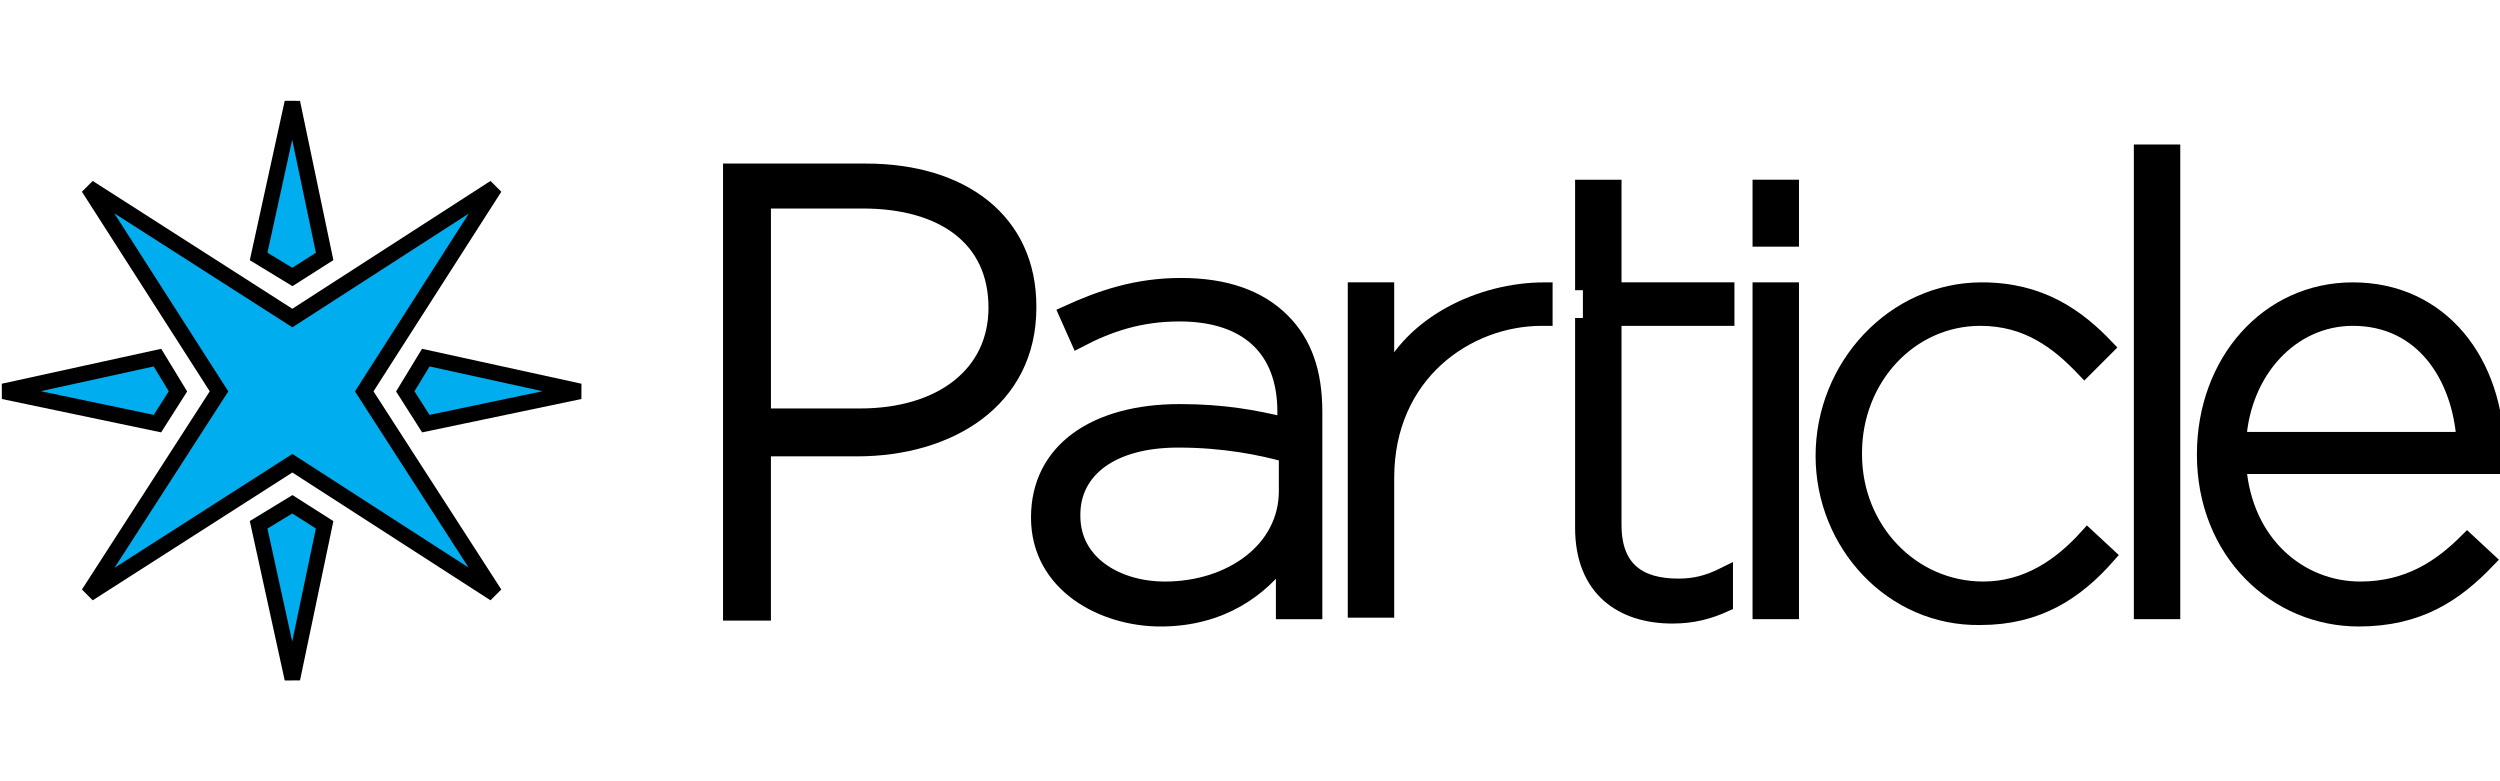 <?xml version="1.0"?>
<svg width="160" height="50" xmlns="http://www.w3.org/2000/svg" xmlns:svg="http://www.w3.org/2000/svg">
 <g>
  <title>Layer 1</title>
  <g stroke="null" id="svg_1">
   <path stroke="null" id="svg_2" d="m46.774,10.968l8.635,0c6.195,0 10.418,3.191 10.418,8.635l0,0.094c0,5.913 -5.068,9.01 -10.981,9.01l-6.007,0l0,10.512l-2.065,0l0,-28.251l0,0zm8.26,15.674c5.256,0 8.729,-2.722 8.729,-6.945l0,0c0,-4.505 -3.473,-6.852 -8.541,-6.852l-6.382,0l0,13.797l6.195,0z"/>
   <path stroke="null" id="svg_3" d="m66.484,33.119l0,0c0,-4.317 3.66,-6.758 9.01,-6.758c2.816,0 4.787,0.375 6.758,0.845l0,-0.845c0,-4.13 -2.534,-6.288 -6.758,-6.288c-2.534,0 -4.505,0.657 -6.476,1.689l-0.751,-1.689c2.253,-1.032 4.505,-1.783 7.321,-1.783c2.816,0 4.974,0.751 6.476,2.253c1.408,1.408 2.065,3.285 2.065,5.819l0,12.765l-1.971,0l0,-3.473c-1.408,1.971 -3.942,3.942 -7.884,3.942c-3.66,0 -7.79,-2.159 -7.79,-6.476zm15.862,-1.689l0,-2.346c-1.689,-0.469 -4.036,-0.939 -6.945,-0.939c-4.317,0 -6.758,1.971 -6.758,4.787l0,0.094c0,3.003 2.816,4.693 5.913,4.693c4.224,0 7.79,-2.534 7.79,-6.288z"/>
   <path stroke="null" id="svg_4" d="m86.758,18.571l1.971,0l0,5.819c1.596,-3.66 6.007,-5.819 10.137,-5.819l0,1.783l-0.188,0c-4.787,0 -9.949,3.567 -9.949,10.231l0,8.447l-1.971,0l0,-20.461z"/>
   <path stroke="null" id="svg_5" d="m101.306,18.571l0,-6.57l1.971,0l0,6.57l7.227,0l0,1.783l-7.227,0l0,13.234c0,2.91 1.689,3.942 4.13,3.942c1.032,0 1.877,-0.188 3.003,-0.751l0,1.877c-1.032,0.469 -2.065,0.751 -3.379,0.751c-3.191,0 -5.725,-1.689 -5.725,-5.631l0,-13.422"/>
   <path stroke="null" id="svg_6" d="m116.698,29.177l0,0c0,-5.725 4.505,-10.606 10.137,-10.606c3.754,0 6.101,1.689 7.978,3.66l-1.408,1.408c-1.689,-1.783 -3.66,-3.285 -6.664,-3.285c-4.505,0 -8.072,3.848 -8.072,8.635l0,0.094c0,4.787 3.66,8.635 8.26,8.635c2.816,0 4.974,-1.502 6.664,-3.379l1.314,1.22c-2.065,2.346 -4.505,3.942 -8.166,3.942c-5.631,0.094 -10.043,-4.693 -10.043,-10.324z"/>
   <path stroke="null" id="svg_7" d="m137.066,9.748l1.971,0l0,29.378l-1.971,0l0,-29.378z"/>
   <path stroke="null" id="svg_8" d="m141.102,29.083l0,0c0,-5.913 4.036,-10.512 9.48,-10.512c5.631,0 9.198,4.599 9.198,10.512c0,0.375 0,0.469 0,0.751l-16.519,0c0.375,4.974 3.942,7.884 7.79,7.884c3.097,0 5.162,-1.408 6.852,-3.097l1.314,1.22c-2.065,2.159 -4.411,3.754 -8.26,3.754c-5.256,0 -9.855,-4.224 -9.855,-10.512zm16.613,-0.939c-0.282,-4.036 -2.628,-7.79 -7.133,-7.79c-3.942,0 -7.039,3.379 -7.321,7.79l14.454,0z"/>
   <g stroke="null" id="svg_9">
    <rect stroke="null" id="svg_10" height="20.555" width="1.971" y="18.571" x="112.663"/>
    <rect stroke="null" id="svg_11" height="3.285" width="1.971" y="12.001" x="112.663"/>
   </g>
   <g stroke="null" id="svg_12">
    <g stroke="null" id="svg_13">
     <polygon stroke="null" id="svg_14" points="37.107,25.047 27.252,27.112 25.938,25.047 27.252,22.888 " fill="#00AEEF"/>
     <polygon stroke="null" id="svg_15" points="18.711,32.274 20.776,33.588 18.711,43.443 16.552,33.588 " fill="#00AEEF"/>
     <polygon stroke="null" id="svg_16" points="18.711,6.557 20.776,16.412 18.711,17.726 16.552,16.412 " fill="#00AEEF"/>
     <polygon stroke="null" id="svg_17" points="10.076,22.888 11.39,25.047 10.076,27.112 0.221,25.047 " fill="#00AEEF"/>
    </g>
    <polygon stroke="null" id="svg_18" points="31.663,12.001 23.31,25.047 31.663,37.999 18.711,29.646 5.664,37.999 14.018,25.047 5.664,12.001 18.711,20.354 " fill="#00AEEF"/>
   </g>
  </g>
 </g>
</svg>
